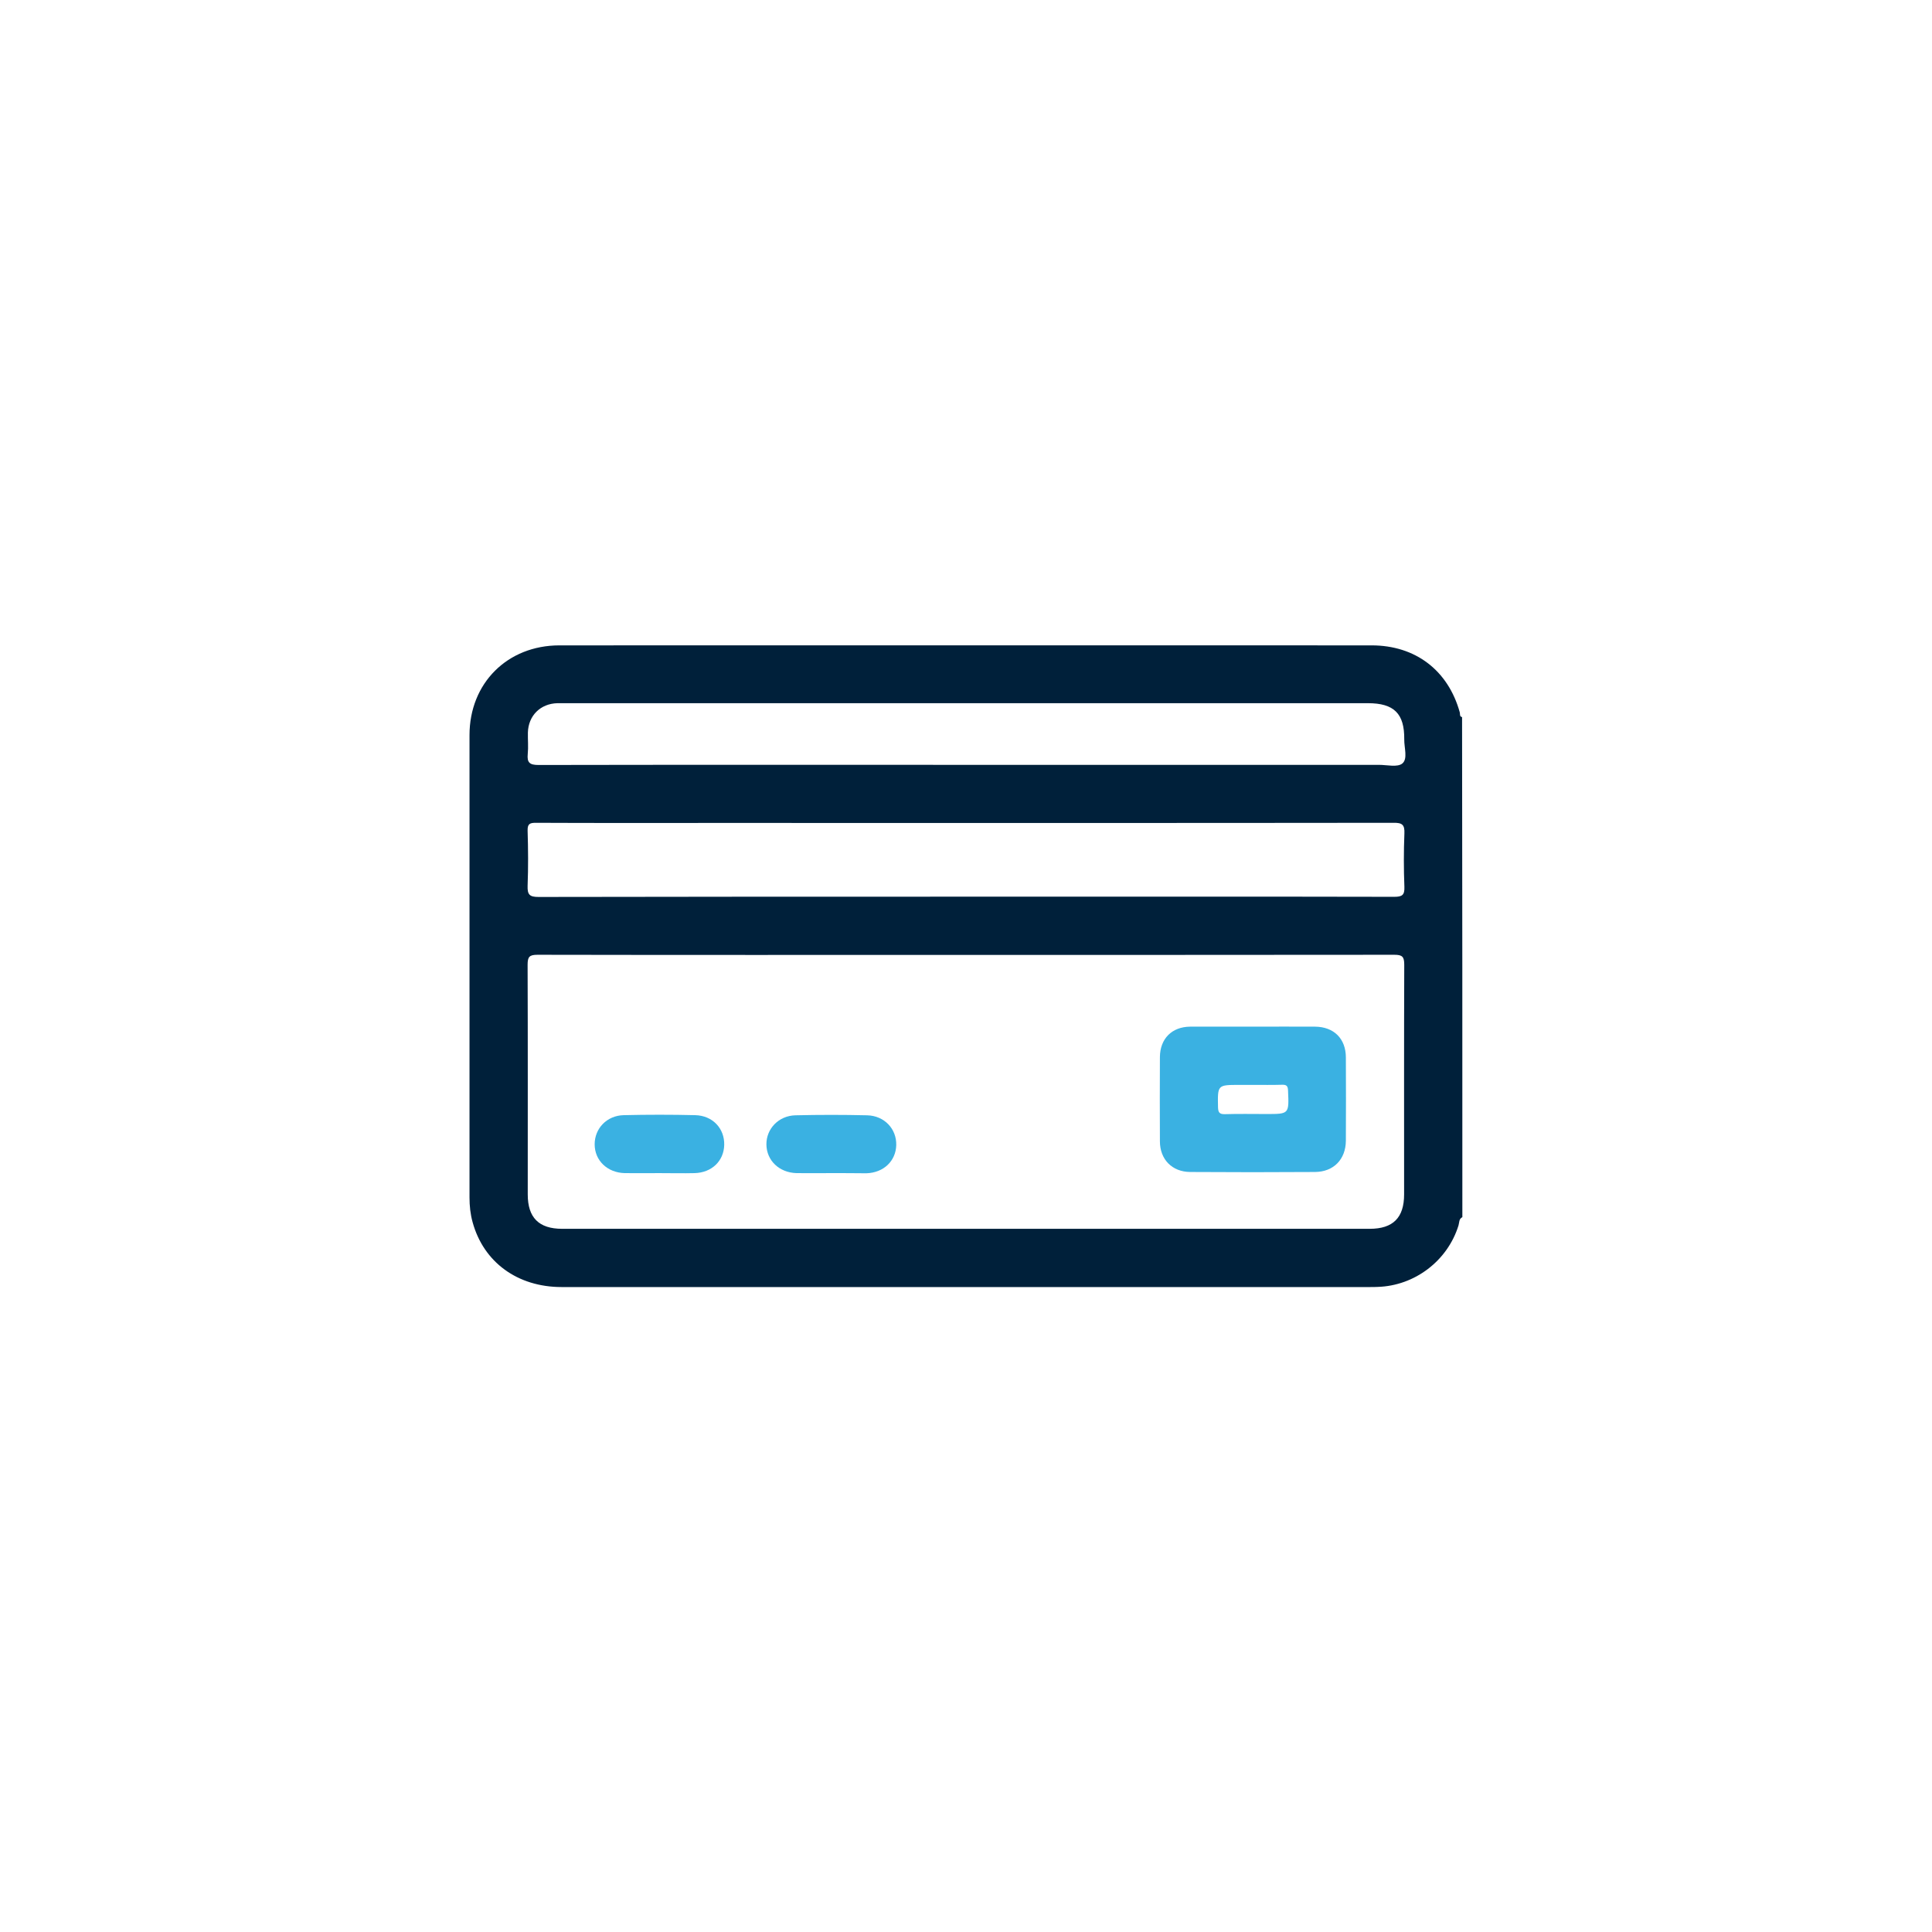 <?xml version="1.0" encoding="utf-8"?>
<!-- Generator: Adobe Illustrator 24.3.0, SVG Export Plug-In . SVG Version: 6.00 Build 0)  -->
<svg version="1.1" id="Layer_1" xmlns="http://www.w3.org/2000/svg" xmlns:xlink="http://www.w3.org/1999/xlink" x="0px" y="0px"
	 viewBox="0 0 136 136" style="enable-background:new 0 0 136 136;" xml:space="preserve">
<style type="text/css">
	.st0{fill:#00203A;}
	.st1{fill:#3AB1E2;}
</style>
<g>
	<path class="st0" d="M102.94,85.68c-0.25,0.12-0.21,0.38-0.27,0.58c-0.77,2.49-3.08,4.25-5.69,4.33c-0.18,0.01-0.36,0.01-0.55,0.01
		c-18.97,0-37.93,0-56.9,0c-3.1,0-5.49-1.75-6.26-4.56c-0.16-0.57-0.22-1.16-0.22-1.75c0-10.85,0-21.7,0-32.54
		c0-3.66,2.67-6.32,6.33-6.32c19.06-0.01,38.11,0,57.17,0c3.09,0,5.39,1.76,6.21,4.72c0.03,0.12-0.03,0.29,0.16,0.33
		C102.94,62.2,102.94,73.94,102.94,85.68z M68.07,67.22c-10.08,0-20.15,0.01-30.23-0.01c-0.57,0-0.7,0.14-0.7,0.7
		c0.02,5.39,0.01,10.78,0.01,16.17c0,1.63,0.78,2.42,2.42,2.42c18.95,0,37.9,0,56.85,0c1.64,0,2.42-0.78,2.42-2.42
		c0-5.39-0.01-10.78,0.01-16.17c0-0.56-0.13-0.7-0.7-0.7C88.13,67.22,78.1,67.22,68.07,67.22z M67.93,63.12c0.91,0,1.82,0,2.73,0
		c9.16,0,18.33-0.01,27.49,0.01c0.56,0,0.73-0.13,0.71-0.7c-0.05-1.25-0.05-2.5,0-3.75c0.03-0.63-0.16-0.77-0.77-0.76
		c-15.85,0.02-31.7,0.01-47.55,0.01c-4.28,0-8.55,0.01-12.83-0.01c-0.42,0-0.58,0.08-0.57,0.55c0.04,1.3,0.05,2.59,0,3.89
		c-0.02,0.62,0.14,0.78,0.77,0.78C47.92,63.12,57.92,63.12,67.93,63.12z M67.93,53.84c9.71,0,19.42,0,29.14,0
		c0.56,0,1.31,0.19,1.65-0.1c0.39-0.33,0.12-1.11,0.13-1.69c0.02-1.82-0.72-2.55-2.56-2.55c-18.86,0-37.71,0-56.57,0
		c-0.16,0-0.32,0-0.48,0c-1.2,0.03-2.05,0.88-2.08,2.07c-0.01,0.5,0.04,1.01-0.01,1.5c-0.06,0.61,0.13,0.78,0.76,0.78
		C47.92,53.83,57.92,53.84,67.93,53.84z"/>
	<path class="st1" d="M88.21,72.27c1.45,0,2.91-0.01,4.36,0c1.33,0.01,2.17,0.85,2.17,2.17c0.01,1.95,0.01,3.91,0,5.86
		c-0.01,1.31-0.86,2.19-2.17,2.2c-2.93,0.02-5.86,0.02-8.79,0c-1.28-0.01-2.13-0.89-2.13-2.16c-0.01-1.98-0.01-3.95,0-5.93
		c0.01-1.29,0.84-2.13,2.13-2.14C85.26,72.26,86.73,72.28,88.21,72.27z M88.2,76.37c-0.32,0-0.63,0-0.95,0c-1.55,0-1.54,0-1.51,1.56
		c0.01,0.37,0.09,0.51,0.49,0.5c0.97-0.03,1.95-0.01,2.92-0.01c1.6,0,1.59,0,1.52-1.64c-0.01-0.33-0.1-0.43-0.42-0.42
		C89.56,76.38,88.88,76.37,88.2,76.37z"/>
	<path class="st1" d="M46.43,82.58c-0.82,0-1.64,0.01-2.45,0c-1.23-0.03-2.12-0.89-2.12-2.03c0-1.11,0.85-2.02,2.04-2.05
		c1.68-0.04,3.36-0.04,5.04,0c1.23,0.03,2.07,0.94,2.04,2.1c-0.03,1.13-0.88,1.95-2.09,1.98C48.07,82.6,47.25,82.58,46.43,82.58z"/>
	<path class="st1" d="M58.47,82.58c-0.8,0-1.59,0.01-2.39,0c-1.23-0.03-2.12-0.89-2.13-2.02c-0.01-1.1,0.86-2.02,2.04-2.05
		c1.68-0.04,3.37-0.04,5.05,0c1.22,0.03,2.08,0.96,2.05,2.1c-0.03,1.12-0.89,1.94-2.09,1.98c-0.05,0-0.09,0-0.14,0
		C60.06,82.58,59.27,82.58,58.47,82.58z"/>
</g>
</svg>
